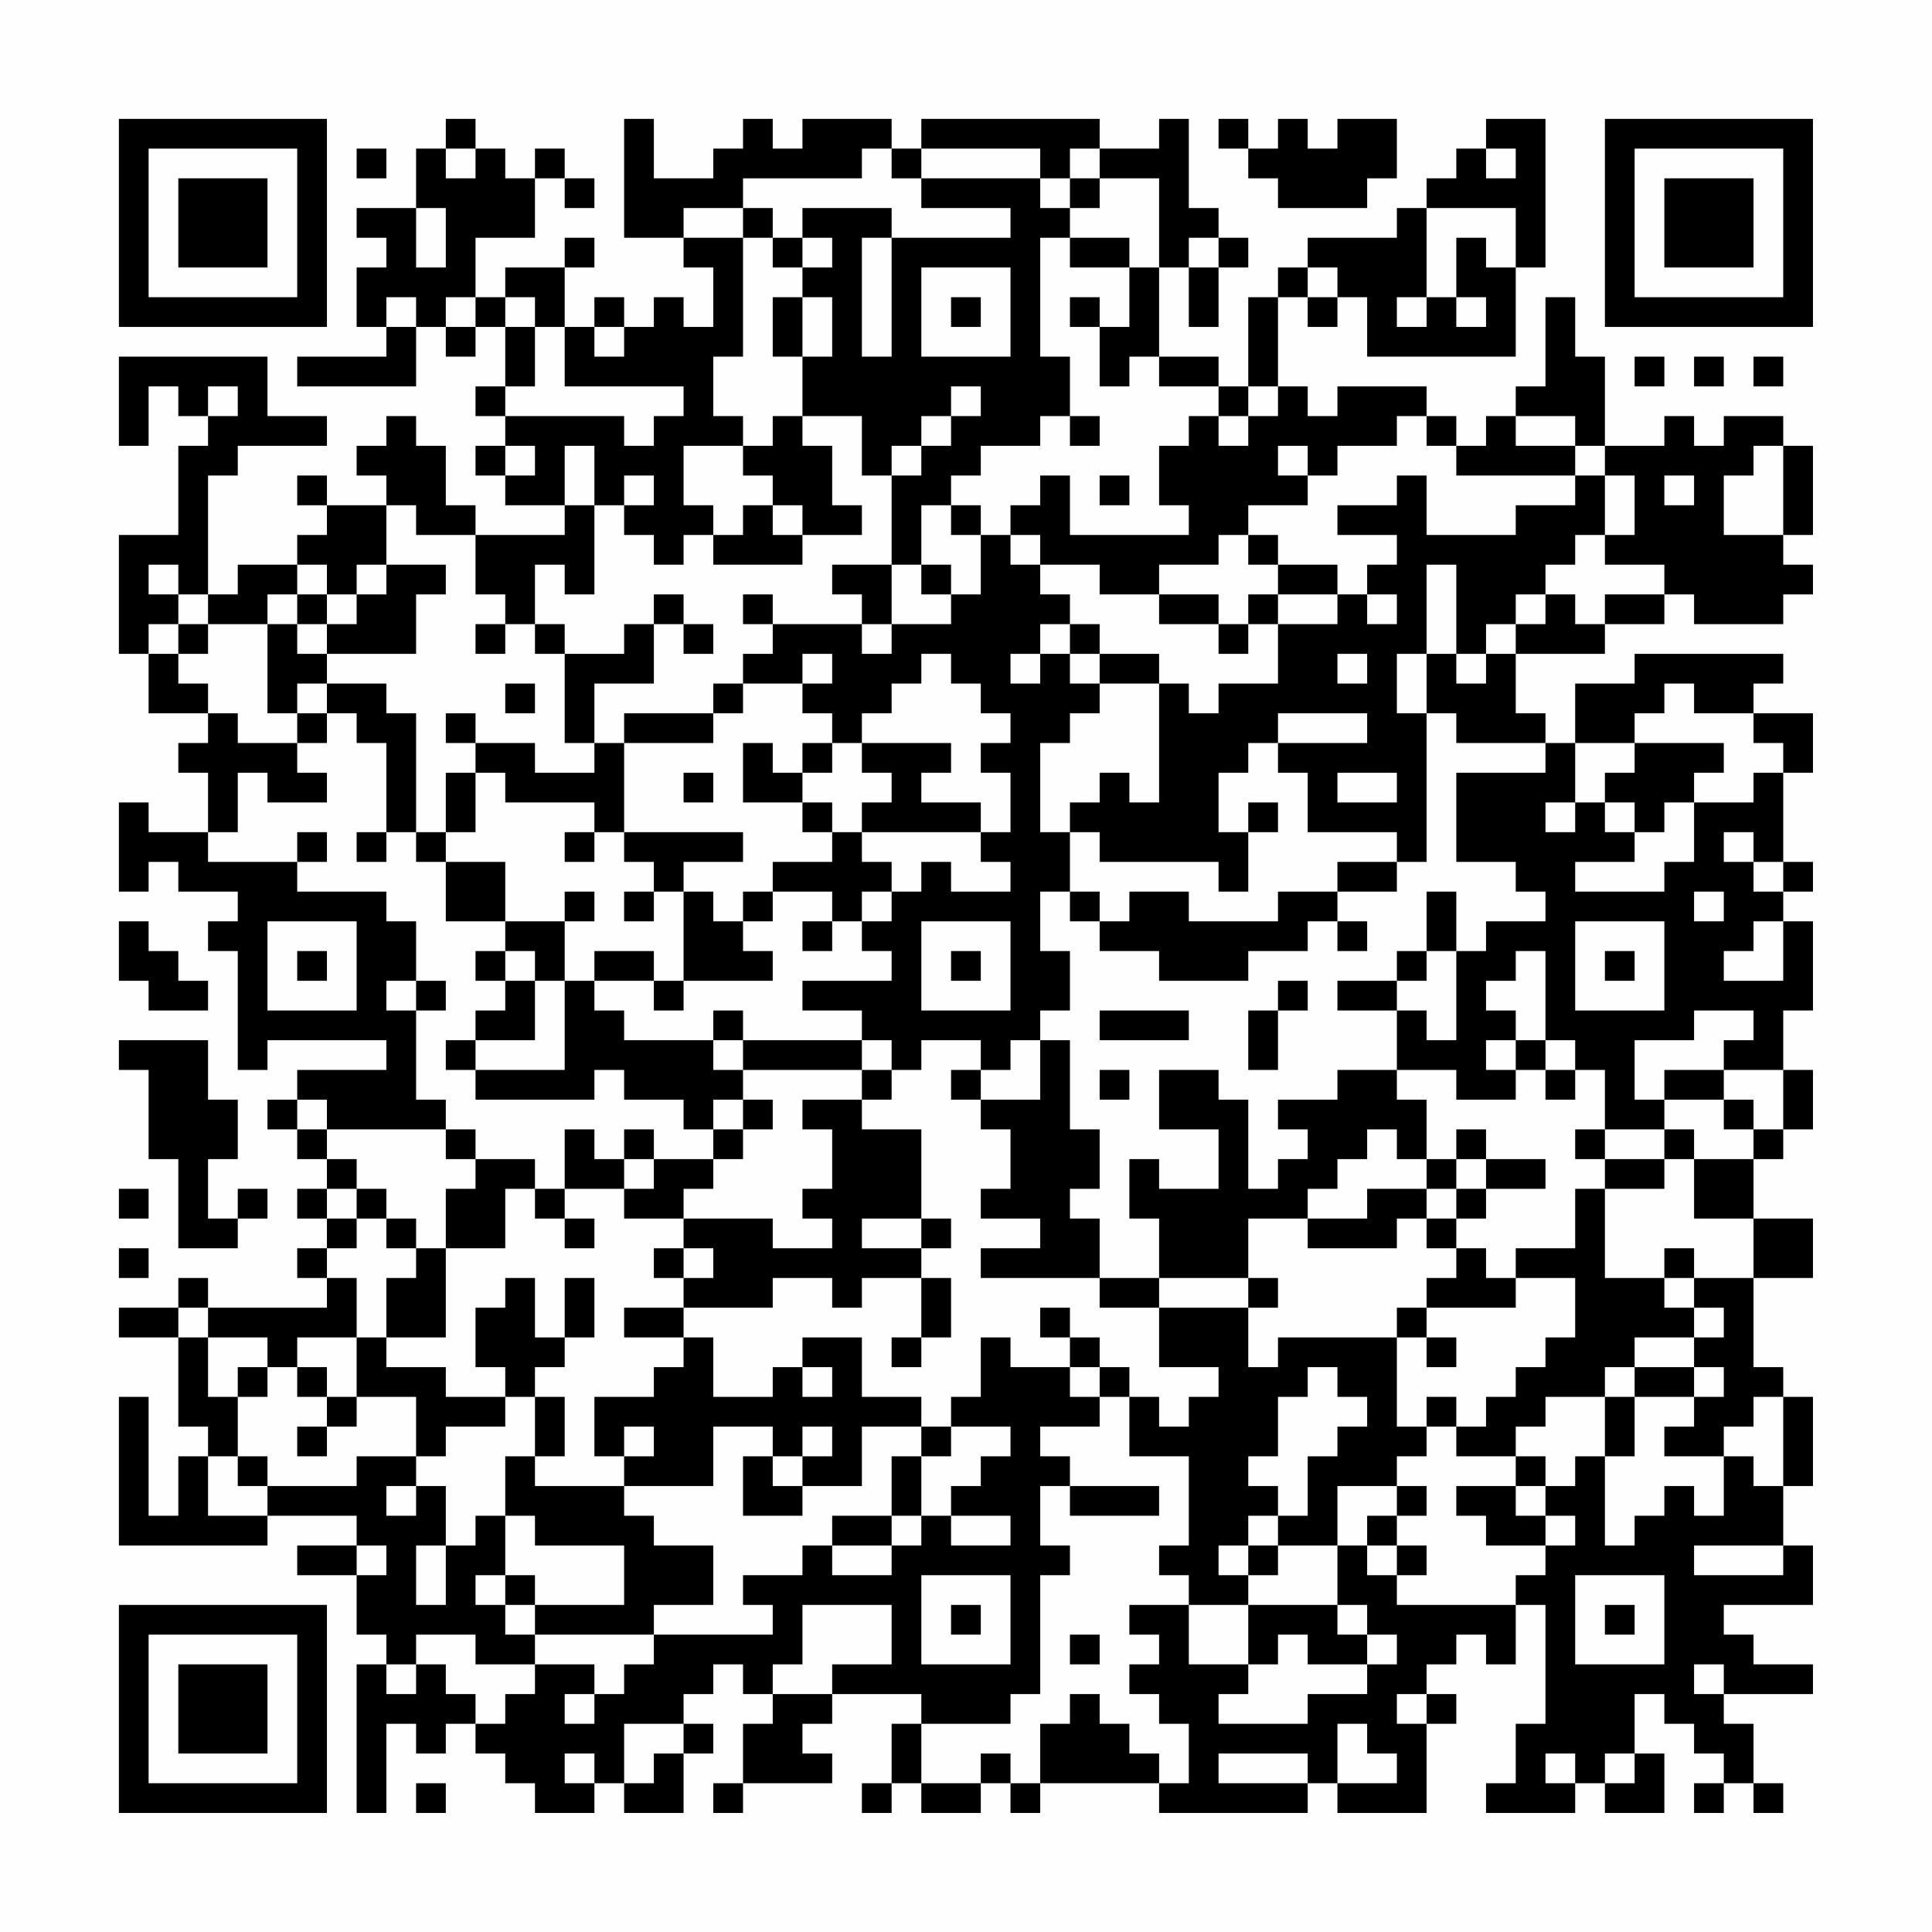 <?xml version="1.0" encoding="UTF-8"?>
<svg xmlns="http://www.w3.org/2000/svg" version="1.1" width="300" height="300" viewBox="0 0 300 300"><rect x="0" y="0" width="300" height="300" fill="#fefefe"/><g transform="scale(4.615)"><g transform="translate(4,4)"><path fill-rule="evenodd" d="M11 0L11 1L10 1L10 3L8 3L8 4L9 4L9 5L8 5L8 7L9 7L9 8L6 8L6 9L10 9L10 7L11 7L11 8L12 8L12 7L13 7L13 9L12 9L12 10L13 10L13 11L12 11L12 12L13 12L13 13L15 13L15 14L12 14L12 13L11 13L11 11L10 11L10 10L9 10L9 11L8 11L8 12L9 12L9 13L7 13L7 12L6 12L6 13L7 13L7 14L6 14L6 15L4 15L4 16L3 16L3 12L4 12L4 11L7 11L7 10L5 10L5 8L0 8L0 11L1 11L1 9L2 9L2 10L3 10L3 11L2 11L2 14L0 14L0 18L1 18L1 20L3 20L3 21L2 21L2 22L3 22L3 24L1 24L1 23L0 23L0 26L1 26L1 25L2 25L2 26L4 26L4 27L3 27L3 28L4 28L4 32L5 32L5 31L9 31L9 32L6 32L6 33L5 33L5 34L6 34L6 35L7 35L7 36L6 36L6 37L7 37L7 38L6 38L6 39L7 39L7 40L3 40L3 39L2 39L2 40L0 40L0 41L2 41L2 44L3 44L3 45L2 45L2 47L1 47L1 43L0 43L0 48L5 48L5 47L8 47L8 48L6 48L6 49L8 49L8 51L9 51L9 52L8 52L8 57L9 57L9 54L10 54L10 55L11 55L11 54L12 54L12 55L13 55L13 56L14 56L14 57L16 57L16 56L17 56L17 57L19 57L19 55L20 55L20 54L19 54L19 53L20 53L20 52L21 52L21 53L22 53L22 54L21 54L21 56L20 56L20 57L21 57L21 56L24 56L24 55L23 55L23 54L24 54L24 53L27 53L27 54L26 54L26 56L25 56L25 57L26 57L26 56L27 56L27 57L29 57L29 56L30 56L30 57L31 57L31 56L35 56L35 57L40 57L40 56L41 56L41 57L44 57L44 54L45 54L45 53L44 53L44 52L45 52L45 51L46 51L46 52L47 52L47 50L48 50L48 54L47 54L47 56L46 56L46 57L49 57L49 56L50 56L50 57L52 57L52 55L51 55L51 53L52 53L52 54L53 54L53 55L54 55L54 56L53 56L53 57L54 57L54 56L55 56L55 57L56 57L56 56L55 56L55 54L54 54L54 53L57 53L57 52L55 52L55 51L54 51L54 50L57 50L57 48L56 48L56 46L57 46L57 43L56 43L56 42L55 42L55 39L57 39L57 37L55 37L55 35L56 35L56 34L57 34L57 32L56 32L56 30L57 30L57 27L56 27L56 26L57 26L57 25L56 25L56 22L57 22L57 20L55 20L55 19L56 19L56 18L51 18L51 19L49 19L49 21L48 21L48 20L47 20L47 18L50 18L50 17L52 17L52 16L53 16L53 17L56 17L56 16L57 16L57 15L56 15L56 14L57 14L57 11L56 11L56 10L54 10L54 11L53 11L53 10L52 10L52 11L50 11L50 8L49 8L49 6L48 6L48 9L47 9L47 10L46 10L46 11L45 11L45 10L44 10L44 9L41 9L41 10L40 10L40 9L39 9L39 6L40 6L40 7L41 7L41 6L42 6L42 8L47 8L47 5L48 5L48 0L46 0L46 1L45 1L45 2L44 2L44 3L43 3L43 4L40 4L40 5L39 5L39 6L38 6L38 9L37 9L37 8L35 8L35 5L36 5L36 7L37 7L37 5L38 5L38 4L37 4L37 3L36 3L36 0L35 0L35 1L33 1L33 0L27 0L27 1L26 1L26 0L23 0L23 1L22 1L22 0L21 0L21 1L20 1L20 2L18 2L18 0L17 0L17 4L19 4L19 5L20 5L20 7L19 7L19 6L18 6L18 7L17 7L17 6L16 6L16 7L15 7L15 5L16 5L16 4L15 4L15 5L13 5L13 6L12 6L12 4L14 4L14 2L15 2L15 3L16 3L16 2L15 2L15 1L14 1L14 2L13 2L13 1L12 1L12 0ZM37 0L37 1L38 1L38 2L39 2L39 3L42 3L42 2L43 2L43 0L41 0L41 1L40 1L40 0L39 0L39 1L38 1L38 0ZM8 1L8 2L9 2L9 1ZM11 1L11 2L12 2L12 1ZM25 1L25 2L21 2L21 3L19 3L19 4L21 4L21 8L20 8L20 10L21 10L21 11L19 11L19 13L20 13L20 14L19 14L19 15L18 15L18 14L17 14L17 13L18 13L18 12L17 12L17 13L16 13L16 11L15 11L15 13L16 13L16 16L15 16L15 15L14 15L14 17L13 17L13 16L12 16L12 14L10 14L10 13L9 13L9 15L8 15L8 16L7 16L7 15L6 15L6 16L5 16L5 17L3 17L3 16L2 16L2 15L1 15L1 16L2 16L2 17L1 17L1 18L2 18L2 19L3 19L3 20L4 20L4 21L6 21L6 22L7 22L7 23L5 23L5 22L4 22L4 24L3 24L3 25L6 25L6 26L9 26L9 27L10 27L10 29L9 29L9 30L10 30L10 33L11 33L11 34L7 34L7 33L6 33L6 34L7 34L7 35L8 35L8 36L7 36L7 37L8 37L8 38L7 38L7 39L8 39L8 41L6 41L6 42L5 42L5 41L3 41L3 40L2 40L2 41L3 41L3 43L4 43L4 45L3 45L3 47L5 47L5 46L8 46L8 45L10 45L10 46L9 46L9 47L10 47L10 46L11 46L11 48L10 48L10 50L11 50L11 48L12 48L12 47L13 47L13 49L12 49L12 50L13 50L13 51L14 51L14 52L12 52L12 51L10 51L10 52L9 52L9 53L10 53L10 52L11 52L11 53L12 53L12 54L13 54L13 53L14 53L14 52L16 52L16 53L15 53L15 54L16 54L16 53L17 53L17 52L18 52L18 51L22 51L22 50L21 50L21 49L23 49L23 48L24 48L24 49L26 49L26 48L27 48L27 47L28 47L28 48L30 48L30 47L28 47L28 46L29 46L29 45L30 45L30 44L28 44L28 43L29 43L29 41L30 41L30 42L32 42L32 43L33 43L33 44L31 44L31 45L32 45L32 46L31 46L31 48L32 48L32 49L31 49L31 53L30 53L30 54L27 54L27 56L29 56L29 55L30 55L30 56L31 56L31 54L32 54L32 53L33 53L33 54L34 54L34 55L35 55L35 56L36 56L36 54L35 54L35 53L34 53L34 52L35 52L35 51L34 51L34 50L36 50L36 52L38 52L38 53L37 53L37 54L40 54L40 53L42 53L42 52L43 52L43 51L42 51L42 50L41 50L41 48L42 48L42 49L43 49L43 50L47 50L47 49L48 49L48 48L49 48L49 47L48 47L48 46L49 46L49 45L50 45L50 48L51 48L51 47L52 47L52 46L53 46L53 47L54 47L54 45L55 45L55 46L56 46L56 43L55 43L55 44L54 44L54 45L52 45L52 44L53 44L53 43L54 43L54 42L53 42L53 41L54 41L54 40L53 40L53 39L55 39L55 37L53 37L53 35L55 35L55 34L56 34L56 32L54 32L54 31L55 31L55 30L53 30L53 31L51 31L51 33L52 33L52 34L50 34L50 32L49 32L49 31L48 31L48 28L47 28L47 29L46 29L46 30L47 30L47 31L46 31L46 32L47 32L47 33L45 33L45 32L43 32L43 30L44 30L44 31L45 31L45 28L46 28L46 27L48 27L48 26L47 26L47 25L45 25L45 22L48 22L48 21L45 21L45 20L44 20L44 18L45 18L45 19L46 19L46 18L47 18L47 17L48 17L48 16L49 16L49 17L50 17L50 16L52 16L52 15L50 15L50 14L51 14L51 12L50 12L50 11L49 11L49 10L47 10L47 11L49 11L49 12L45 12L45 11L44 11L44 10L43 10L43 11L41 11L41 12L40 12L40 11L39 11L39 12L40 12L40 13L38 13L38 14L37 14L37 15L35 15L35 16L33 16L33 15L31 15L31 14L30 14L30 13L31 13L31 12L32 12L32 14L36 14L36 13L35 13L35 11L36 11L36 10L37 10L37 11L38 11L38 10L39 10L39 9L38 9L38 10L37 10L37 9L35 9L35 8L34 8L34 9L33 9L33 7L34 7L34 5L35 5L35 2L33 2L33 1L32 1L32 2L31 2L31 1L27 1L27 2L26 2L26 1ZM46 1L46 2L47 2L47 1ZM27 2L27 3L30 3L30 4L26 4L26 3L23 3L23 4L22 4L22 3L21 3L21 4L22 4L22 5L23 5L23 6L22 6L22 8L23 8L23 10L22 10L22 11L21 11L21 12L22 12L22 13L21 13L21 14L20 14L20 15L23 15L23 14L25 14L25 13L24 13L24 11L23 11L23 10L25 10L25 12L26 12L26 15L24 15L24 16L25 16L25 17L22 17L22 16L21 16L21 17L22 17L22 18L21 18L21 19L20 19L20 20L17 20L17 21L16 21L16 19L18 19L18 17L19 17L19 18L20 18L20 17L19 17L19 16L18 16L18 17L17 17L17 18L15 18L15 17L14 17L14 18L15 18L15 21L16 21L16 22L14 22L14 21L12 21L12 20L11 20L11 21L12 21L12 22L11 22L11 24L10 24L10 20L9 20L9 19L7 19L7 18L10 18L10 16L11 16L11 15L9 15L9 16L8 16L8 17L7 17L7 16L6 16L6 17L5 17L5 20L6 20L6 21L7 21L7 20L8 20L8 21L9 21L9 24L8 24L8 25L9 25L9 24L10 24L10 25L11 25L11 27L13 27L13 28L12 28L12 29L13 29L13 30L12 30L12 31L11 31L11 32L12 32L12 33L16 33L16 32L17 32L17 33L19 33L19 34L20 34L20 35L18 35L18 34L17 34L17 35L16 35L16 34L15 34L15 36L14 36L14 35L12 35L12 34L11 34L11 35L12 35L12 36L11 36L11 38L10 38L10 37L9 37L9 36L8 36L8 37L9 37L9 38L10 38L10 39L9 39L9 41L8 41L8 43L7 43L7 42L6 42L6 43L7 43L7 44L6 44L6 45L7 45L7 44L8 44L8 43L10 43L10 45L11 45L11 44L13 44L13 43L14 43L14 45L13 45L13 47L14 47L14 48L17 48L17 50L14 50L14 49L13 49L13 50L14 50L14 51L18 51L18 50L20 50L20 48L18 48L18 47L17 47L17 46L20 46L20 44L22 44L22 45L21 45L21 47L23 47L23 46L25 46L25 44L27 44L27 45L26 45L26 47L24 47L24 48L26 48L26 47L27 47L27 45L28 45L28 44L27 44L27 43L25 43L25 41L23 41L23 42L22 42L22 43L20 43L20 41L19 41L19 40L22 40L22 39L24 39L24 40L25 40L25 39L27 39L27 41L26 41L26 42L27 42L27 41L28 41L28 39L27 39L27 38L28 38L28 37L27 37L27 34L25 34L25 33L26 33L26 32L27 32L27 31L29 31L29 32L28 32L28 33L29 33L29 34L30 34L30 36L29 36L29 37L31 37L31 38L29 38L29 39L33 39L33 40L35 40L35 42L37 42L37 43L36 43L36 44L35 44L35 43L34 43L34 42L33 42L33 41L32 41L32 40L31 40L31 41L32 41L32 42L33 42L33 43L34 43L34 45L36 45L36 48L35 48L35 49L36 49L36 50L38 50L38 52L39 52L39 51L40 51L40 52L42 52L42 51L41 51L41 50L38 50L38 49L39 49L39 48L41 48L41 46L43 46L43 47L42 47L42 48L43 48L43 49L44 49L44 48L43 48L43 47L44 47L44 46L43 46L43 45L44 45L44 44L45 44L45 45L47 45L47 46L45 46L45 47L46 47L46 48L48 48L48 47L47 47L47 46L48 46L48 45L47 45L47 44L48 44L48 43L50 43L50 45L51 45L51 43L53 43L53 42L51 42L51 41L53 41L53 40L52 40L52 39L53 39L53 38L52 38L52 39L50 39L50 36L52 36L52 35L53 35L53 34L52 34L52 35L50 35L50 34L49 34L49 35L50 35L50 36L49 36L49 38L47 38L47 39L46 39L46 38L45 38L45 37L46 37L46 36L48 36L48 35L46 35L46 34L45 34L45 35L44 35L44 33L43 33L43 32L41 32L41 33L39 33L39 34L40 34L40 35L39 35L39 36L38 36L38 33L37 33L37 32L35 32L35 34L37 34L37 36L35 36L35 35L34 35L34 37L35 37L35 39L33 39L33 37L32 37L32 36L33 36L33 34L32 34L32 31L31 31L31 30L32 30L32 28L31 28L31 26L32 26L32 27L33 27L33 28L35 28L35 29L38 29L38 28L40 28L40 27L41 27L41 28L42 28L42 27L41 27L41 26L43 26L43 25L44 25L44 20L43 20L43 18L44 18L44 15L45 15L45 18L46 18L46 17L47 17L47 16L48 16L48 15L49 15L49 14L50 14L50 12L49 12L49 13L47 13L47 14L44 14L44 12L43 12L43 13L41 13L41 14L43 14L43 15L42 15L42 16L41 16L41 15L39 15L39 14L38 14L38 15L39 15L39 16L38 16L38 17L37 17L37 16L35 16L35 17L37 17L37 18L38 18L38 17L39 17L39 19L37 19L37 20L36 20L36 19L35 19L35 18L33 18L33 17L32 17L32 16L31 16L31 15L30 15L30 14L29 14L29 13L28 13L28 12L29 12L29 11L31 11L31 10L32 10L32 11L33 11L33 10L32 10L32 8L31 8L31 4L32 4L32 5L34 5L34 4L32 4L32 3L33 3L33 2L32 2L32 3L31 3L31 2ZM10 3L10 5L11 5L11 3ZM44 3L44 6L43 6L43 7L44 7L44 6L45 6L45 7L46 7L46 6L45 6L45 4L46 4L46 5L47 5L47 3ZM23 4L23 5L24 5L24 4ZM25 4L25 8L26 8L26 4ZM36 4L36 5L37 5L37 4ZM27 5L27 8L30 8L30 5ZM40 5L40 6L41 6L41 5ZM9 6L9 7L10 7L10 6ZM11 6L11 7L12 7L12 6ZM13 6L13 7L14 7L14 9L13 9L13 10L17 10L17 11L18 11L18 10L19 10L19 9L15 9L15 7L14 7L14 6ZM23 6L23 8L24 8L24 6ZM28 6L28 7L29 7L29 6ZM32 6L32 7L33 7L33 6ZM16 7L16 8L17 8L17 7ZM51 8L51 9L52 9L52 8ZM53 8L53 9L54 9L54 8ZM55 8L55 9L56 9L56 8ZM3 9L3 10L4 10L4 9ZM28 9L28 10L27 10L27 11L26 11L26 12L27 12L27 11L28 11L28 10L29 10L29 9ZM13 11L13 12L14 12L14 11ZM55 11L55 12L54 12L54 14L56 14L56 11ZM33 12L33 13L34 13L34 12ZM52 12L52 13L53 13L53 12ZM22 13L22 14L23 14L23 13ZM27 13L27 15L26 15L26 17L25 17L25 18L26 18L26 17L28 17L28 16L29 16L29 14L28 14L28 13ZM27 15L27 16L28 16L28 15ZM39 16L39 17L41 17L41 16ZM42 16L42 17L43 17L43 16ZM2 17L2 18L3 18L3 17ZM6 17L6 18L7 18L7 17ZM12 17L12 18L13 18L13 17ZM31 17L31 18L30 18L30 19L31 19L31 18L32 18L32 19L33 19L33 20L32 20L32 21L31 21L31 24L32 24L32 26L33 26L33 27L34 27L34 26L36 26L36 27L39 27L39 26L41 26L41 25L43 25L43 24L40 24L40 22L39 22L39 21L42 21L42 20L39 20L39 21L38 21L38 22L37 22L37 24L38 24L38 26L37 26L37 25L33 25L33 24L32 24L32 23L33 23L33 22L34 22L34 23L35 23L35 19L33 19L33 18L32 18L32 17ZM23 18L23 19L21 19L21 20L20 20L20 21L17 21L17 24L16 24L16 23L13 23L13 22L12 22L12 24L11 24L11 25L13 25L13 27L15 27L15 29L14 29L14 28L13 28L13 29L14 29L14 31L12 31L12 32L15 32L15 29L16 29L16 30L17 30L17 31L20 31L20 32L21 32L21 33L20 33L20 34L21 34L21 35L20 35L20 36L19 36L19 37L17 37L17 36L18 36L18 35L17 35L17 36L15 36L15 37L14 37L14 36L13 36L13 38L11 38L11 41L9 41L9 42L11 42L11 43L13 43L13 42L12 42L12 40L13 40L13 39L14 39L14 41L15 41L15 42L14 42L14 43L15 43L15 45L14 45L14 46L17 46L17 45L18 45L18 44L17 44L17 45L16 45L16 43L18 43L18 42L19 42L19 41L17 41L17 40L19 40L19 39L20 39L20 38L19 38L19 37L22 37L22 38L24 38L24 37L23 37L23 36L24 36L24 34L23 34L23 33L25 33L25 32L26 32L26 31L25 31L25 30L23 30L23 29L26 29L26 28L25 28L25 27L26 27L26 26L27 26L27 25L28 25L28 26L30 26L30 25L29 25L29 24L30 24L30 22L29 22L29 21L30 21L30 20L29 20L29 19L28 19L28 18L27 18L27 19L26 19L26 20L25 20L25 21L24 21L24 20L23 20L23 19L24 19L24 18ZM41 18L41 19L42 19L42 18ZM6 19L6 20L7 20L7 19ZM13 19L13 20L14 20L14 19ZM52 19L52 20L51 20L51 21L49 21L49 23L48 23L48 24L49 24L49 23L50 23L50 24L51 24L51 25L49 25L49 26L52 26L52 25L53 25L53 23L55 23L55 22L56 22L56 21L55 21L55 20L53 20L53 19ZM21 21L21 23L23 23L23 24L24 24L24 25L22 25L22 26L21 26L21 27L20 27L20 26L19 26L19 25L21 25L21 24L17 24L17 25L18 25L18 26L17 26L17 27L18 27L18 26L19 26L19 29L18 29L18 28L16 28L16 29L18 29L18 30L19 30L19 29L22 29L22 28L21 28L21 27L22 27L22 26L24 26L24 27L23 27L23 28L24 28L24 27L25 27L25 26L26 26L26 25L25 25L25 24L29 24L29 23L27 23L27 22L28 22L28 21L25 21L25 22L26 22L26 23L25 23L25 24L24 24L24 23L23 23L23 22L24 22L24 21L23 21L23 22L22 22L22 21ZM51 21L51 22L50 22L50 23L51 23L51 24L52 24L52 23L53 23L53 22L54 22L54 21ZM19 22L19 23L20 23L20 22ZM41 22L41 23L43 23L43 22ZM38 23L38 24L39 24L39 23ZM6 24L6 25L7 25L7 24ZM15 24L15 25L16 25L16 24ZM54 24L54 25L55 25L55 26L56 26L56 25L55 25L55 24ZM15 26L15 27L16 27L16 26ZM44 26L44 28L43 28L43 29L41 29L41 30L43 30L43 29L44 29L44 28L45 28L45 26ZM53 26L53 27L54 27L54 26ZM0 27L0 29L1 29L1 30L3 30L3 29L2 29L2 28L1 28L1 27ZM5 27L5 30L8 30L8 27ZM27 27L27 30L30 30L30 27ZM49 27L49 30L52 30L52 27ZM55 27L55 28L54 28L54 29L56 29L56 27ZM6 28L6 29L7 29L7 28ZM28 28L28 29L29 29L29 28ZM50 28L50 29L51 29L51 28ZM10 29L10 30L11 30L11 29ZM39 29L39 30L38 30L38 32L39 32L39 30L40 30L40 29ZM20 30L20 31L21 31L21 32L25 32L25 31L21 31L21 30ZM33 30L33 31L36 31L36 30ZM0 31L0 32L1 32L1 35L2 35L2 38L4 38L4 37L5 37L5 36L4 36L4 37L3 37L3 35L4 35L4 33L3 33L3 31ZM30 31L30 32L29 32L29 33L31 33L31 31ZM47 31L47 32L48 32L48 33L49 33L49 32L48 32L48 31ZM33 32L33 33L34 33L34 32ZM52 32L52 33L54 33L54 34L55 34L55 33L54 33L54 32ZM21 33L21 34L22 34L22 33ZM42 34L42 35L41 35L41 36L40 36L40 37L38 37L38 39L35 39L35 40L38 40L38 42L39 42L39 41L43 41L43 44L44 44L44 43L45 43L45 44L46 44L46 43L47 43L47 42L48 42L48 41L49 41L49 39L47 39L47 40L44 40L44 39L45 39L45 38L44 38L44 37L45 37L45 36L46 36L46 35L45 35L45 36L44 36L44 35L43 35L43 34ZM0 36L0 37L1 37L1 36ZM42 36L42 37L40 37L40 38L43 38L43 37L44 37L44 36ZM15 37L15 38L16 38L16 37ZM25 37L25 38L27 38L27 37ZM0 38L0 39L1 39L1 38ZM18 38L18 39L19 39L19 38ZM15 39L15 41L16 41L16 39ZM38 39L38 40L39 40L39 39ZM43 40L43 41L44 41L44 42L45 42L45 41L44 41L44 40ZM4 42L4 43L5 43L5 42ZM23 42L23 43L24 43L24 42ZM40 42L40 43L39 43L39 45L38 45L38 46L39 46L39 47L38 47L38 48L37 48L37 49L38 49L38 48L39 48L39 47L40 47L40 45L41 45L41 44L42 44L42 43L41 43L41 42ZM50 42L50 43L51 43L51 42ZM23 44L23 45L22 45L22 46L23 46L23 45L24 45L24 44ZM4 45L4 46L5 46L5 45ZM32 46L32 47L35 47L35 46ZM8 48L8 49L9 49L9 48ZM53 48L53 49L56 49L56 48ZM27 49L27 52L30 52L30 49ZM49 49L49 52L52 52L52 49ZM23 50L23 52L22 52L22 53L24 53L24 52L26 52L26 50ZM28 50L28 51L29 51L29 50ZM50 50L50 51L51 51L51 50ZM32 51L32 52L33 52L33 51ZM53 52L53 53L54 53L54 52ZM43 53L43 54L44 54L44 53ZM17 54L17 56L18 56L18 55L19 55L19 54ZM41 54L41 56L43 56L43 55L42 55L42 54ZM15 55L15 56L16 56L16 55ZM37 55L37 56L40 56L40 55ZM48 55L48 56L49 56L49 55ZM50 55L50 56L51 56L51 55ZM10 56L10 57L11 57L11 56ZM0 0L0 7L7 7L7 0ZM1 1L1 6L6 6L6 1ZM2 2L2 5L5 5L5 2ZM50 0L50 7L57 7L57 0ZM51 1L51 6L56 6L56 1ZM52 2L52 5L55 5L55 2ZM0 50L0 57L7 57L7 50ZM1 51L1 56L6 56L6 51ZM2 52L2 55L5 55L5 52Z" fill="#000000"/></g></g></svg>
